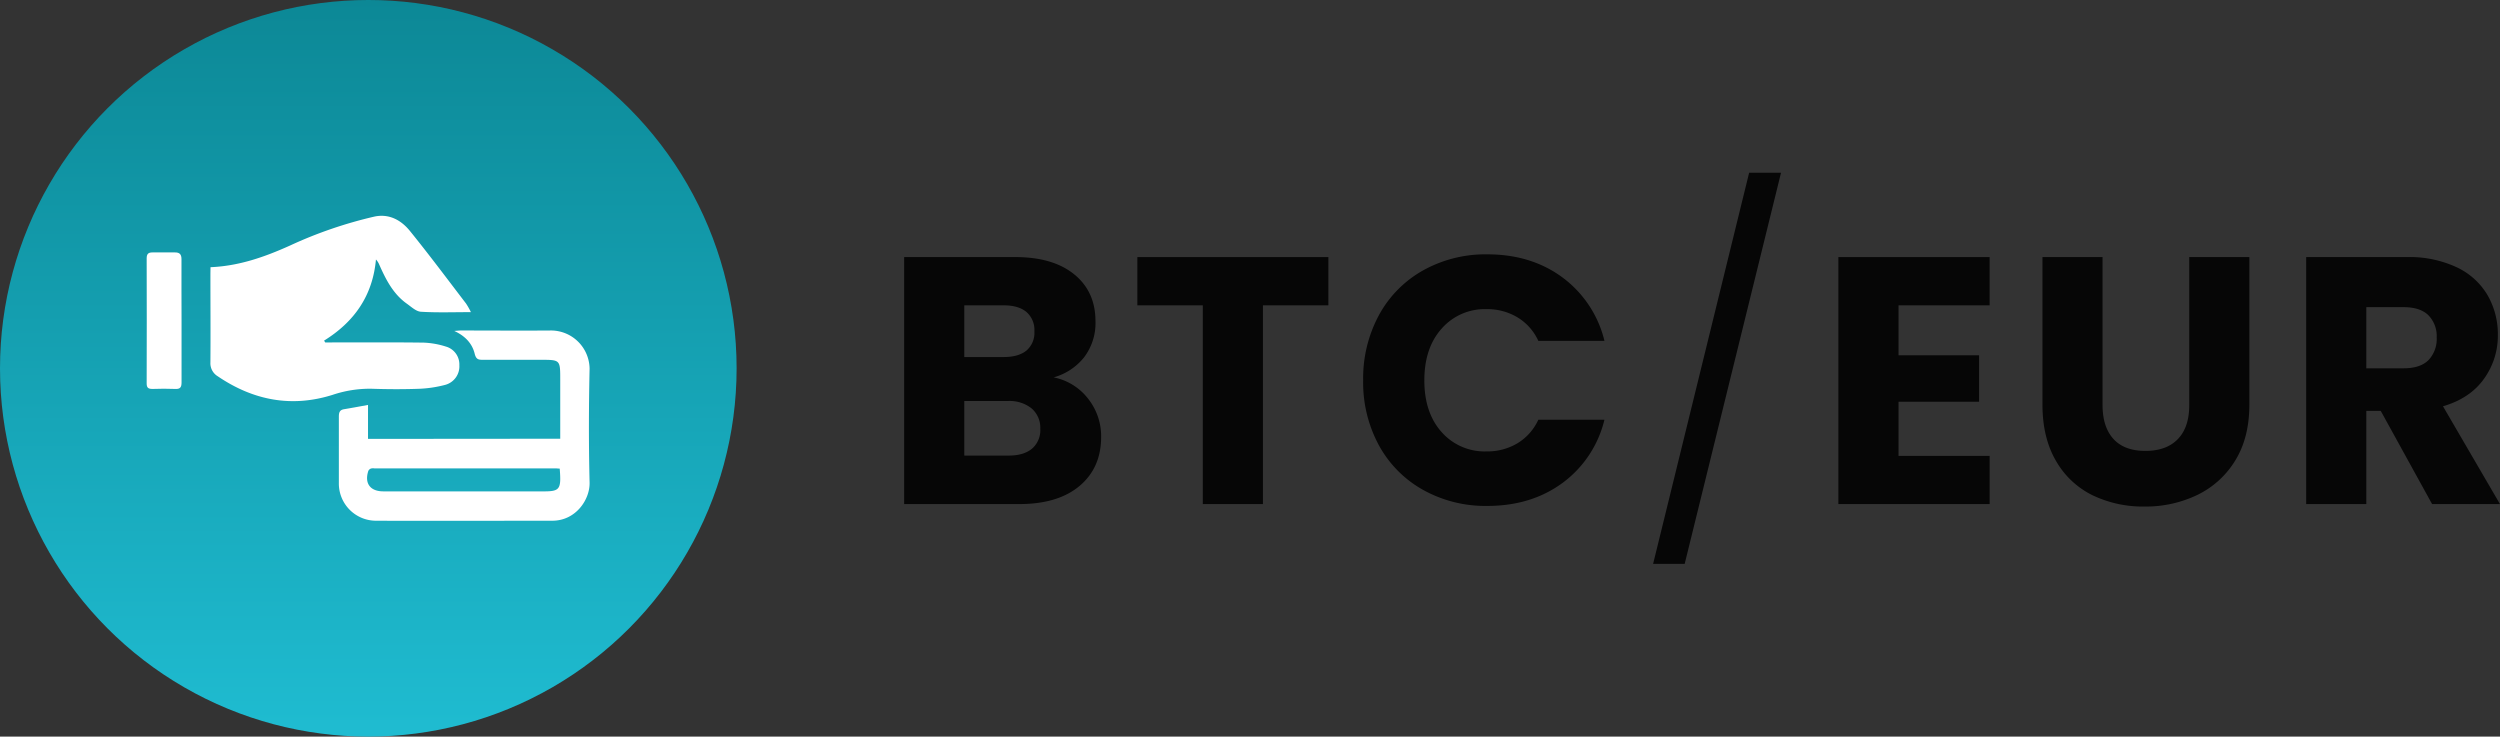 <svg xmlns="http://www.w3.org/2000/svg" xmlns:xlink="http://www.w3.org/1999/xlink" viewBox="0 0 768.25 226.36"><rect x="0" y="0" width="768.25" height="226.36" fill="#333333" stroke="none"/><defs><style>.cls-1{fill:url(#linear-gradient);}.cls-2{fill:#fff;}.cls-3{fill:#060606;}</style><linearGradient id="linear-gradient" x1="113.18" y1="226.36" x2="113.18" gradientUnits="userSpaceOnUse"><stop offset="0" stop-color="#1fbcd1"/><stop offset="1" stop-color="#0c8896"/></linearGradient></defs><title>Asset 2icon2</title><g id="Layer_2" data-name="Layer 2"><g id="Layer_1-2" data-name="Layer 1"><circle class="cls-1" cx="113.18" cy="113.18" r="113.18"/><path class="cls-2" d="M64.69,82.11c8.83-.37,16.71-3.18,24.42-6.65A132.39,132.39,0,0,1,115,66.57c4.57-1,8.29,1.08,11,4.44,5.9,7.28,11.51,14.81,17.21,22.26a23,23,0,0,1,1.5,2.65c-5.37,0-10.38.19-15.36-.12-1.48-.09-2.94-1.49-4.29-2.45-4.25-3-6.49-7.47-8.53-12.06a5.44,5.44,0,0,0-1-1.55c-1,11.09-6.63,19.16-15.94,24.93l.35.56H102c9.42,0,18.85-.07,28.27.06a25.87,25.87,0,0,1,6.72,1.2,5.7,5.7,0,0,1,4.17,5.76,5.88,5.88,0,0,1-4.28,6,37.2,37.2,0,0,1-7.76,1.21c-5,.19-10,.17-15,0a36,36,0,0,0-11.89,1.87c-12.67,4-24.46,1.69-35.36-5.73a4.65,4.65,0,0,1-2.21-4.23c.07-9.08,0-18.17,0-27.26Z"/><path class="cls-2" d="M172.16,134.82V116.64c0-6.07,0-6.07-6-6.07s-11.8,0-17.7,0c-1.41,0-2.15-.08-2.59-1.87-.75-3.1-2.87-5.44-6.28-7,1-.07,1.51-.14,2.07-.14,9.29,0,18.58.08,27.86,0a11.89,11.89,0,0,1,11.66,11.72c-.25,11.66-.29,23.33,0,35,.14,5.21-4.21,11.72-11.41,11.74-18.1,0-36.21.08-54.31,0a11.43,11.43,0,0,1-11.33-11.63c0-6.78,0-13.56,0-20.34,0-1.27.23-2.07,1.6-2.3,2.35-.39,4.7-.83,7.36-1.31v10.43ZM172,144c-.52,0-.92-.07-1.32-.07H115a2.6,2.6,0,0,0-1,.05,1.45,1.45,0,0,0-.81.72c-1.25,3.84.57,6.3,4.63,6.3,16,0,32.11,0,48.16,0C172,151.06,172.54,150.78,172,144Z"/><path class="cls-2" d="M55.79,98.6c0,6.31,0,12.62,0,18.92,0,1.47-.4,2.1-2,2-2.3-.1-4.61-.08-6.91,0-1.27,0-1.82-.31-1.81-1.7q.06-19.21,0-38.45c0-1.36.55-1.81,1.79-1.8,2.3,0,4.61,0,6.91,0,1.39,0,2,.53,2,2.08C55.74,86,55.79,92.3,55.79,98.6Z"/><path class="cls-3" d="M334.38,122.53a18.54,18.54,0,0,1,4,11.73q0,9.51-6.65,15.08T313.2,154.9H277.85V79H312q11.57,0,18.1,5.3t6.54,14.38a17.37,17.37,0,0,1-3.51,11.13,18.17,18.17,0,0,1-9.35,6.16A17.67,17.67,0,0,1,334.38,122.53Zm-38.05-12.81h12.11c3,0,5.35-.66,7-2a7.19,7.19,0,0,0,2.43-5.89,7.33,7.33,0,0,0-2.43-5.94q-2.43-2.06-7-2.06H296.33Zm20.81,28.16a7.5,7.5,0,0,0,2.54-6.11A7.81,7.81,0,0,0,317,125.5a10.84,10.84,0,0,0-7.29-2.27H296.33V140H310C313.05,140,315.45,139.28,317.14,137.88Z"/><path class="cls-3" d="M408.21,79V93.83H388.1V154.9H369.62V93.83H349.51V79Z"/><path class="cls-3" d="M423.77,96.8a34.71,34.71,0,0,1,13.57-13.72,39.32,39.32,0,0,1,19.72-4.92q13.51,0,23.13,7.13a34.22,34.22,0,0,1,12.86,19.46H472.73a16.37,16.37,0,0,0-6.43-7.24A18,18,0,0,0,456.84,95,17.63,17.63,0,0,0,443,101q-5.29,5.94-5.3,15.88t5.3,15.89a17.63,17.63,0,0,0,13.83,5.95,18,18,0,0,0,9.46-2.49,16.31,16.31,0,0,0,6.43-7.24h20.32a33.94,33.94,0,0,1-12.86,19.4q-9.62,7.08-23.13,7.08a39.32,39.32,0,0,1-19.72-4.92,34.71,34.71,0,0,1-13.57-13.67,40.51,40.51,0,0,1-4.86-20A40.84,40.84,0,0,1,423.77,96.8Z"/><path class="cls-3" d="M547.31,53.08,517.7,173.28H508l29.51-120.2Z"/><path class="cls-3" d="M583.42,93.83v15.35h24.75v14.27H583.42v16.64h28V154.9H564.93V79h46.48V93.83Z"/><path class="cls-3" d="M646.11,79v45.4q0,6.81,3.35,10.49t9.83,3.67q6.5,0,10-3.67t3.46-10.49V79h18.48v45.29q0,10.17-4.32,17.19a27.79,27.79,0,0,1-11.62,10.59A36.55,36.55,0,0,1,659,155.66a35.65,35.65,0,0,1-16.05-3.51,26.27,26.27,0,0,1-11.19-10.6q-4.11-7.08-4.11-17.24V79Z"/><path class="cls-3" d="M747.38,154.9,731.6,126.26h-4.43V154.9H708.69V79h31A34.19,34.19,0,0,1,755,82.16a21.59,21.59,0,0,1,9.45,8.59,24,24,0,0,1,3.14,12.16,22.61,22.61,0,0,1-4.27,13.51q-4.27,6-12.59,8.43l17.51,30.05Zm-20.21-41.72h11.46q5.08,0,7.62-2.49a9.38,9.38,0,0,0,2.54-7,9.11,9.11,0,0,0-2.54-6.81q-2.54-2.49-7.62-2.49H727.17Z"/></g></g></svg>